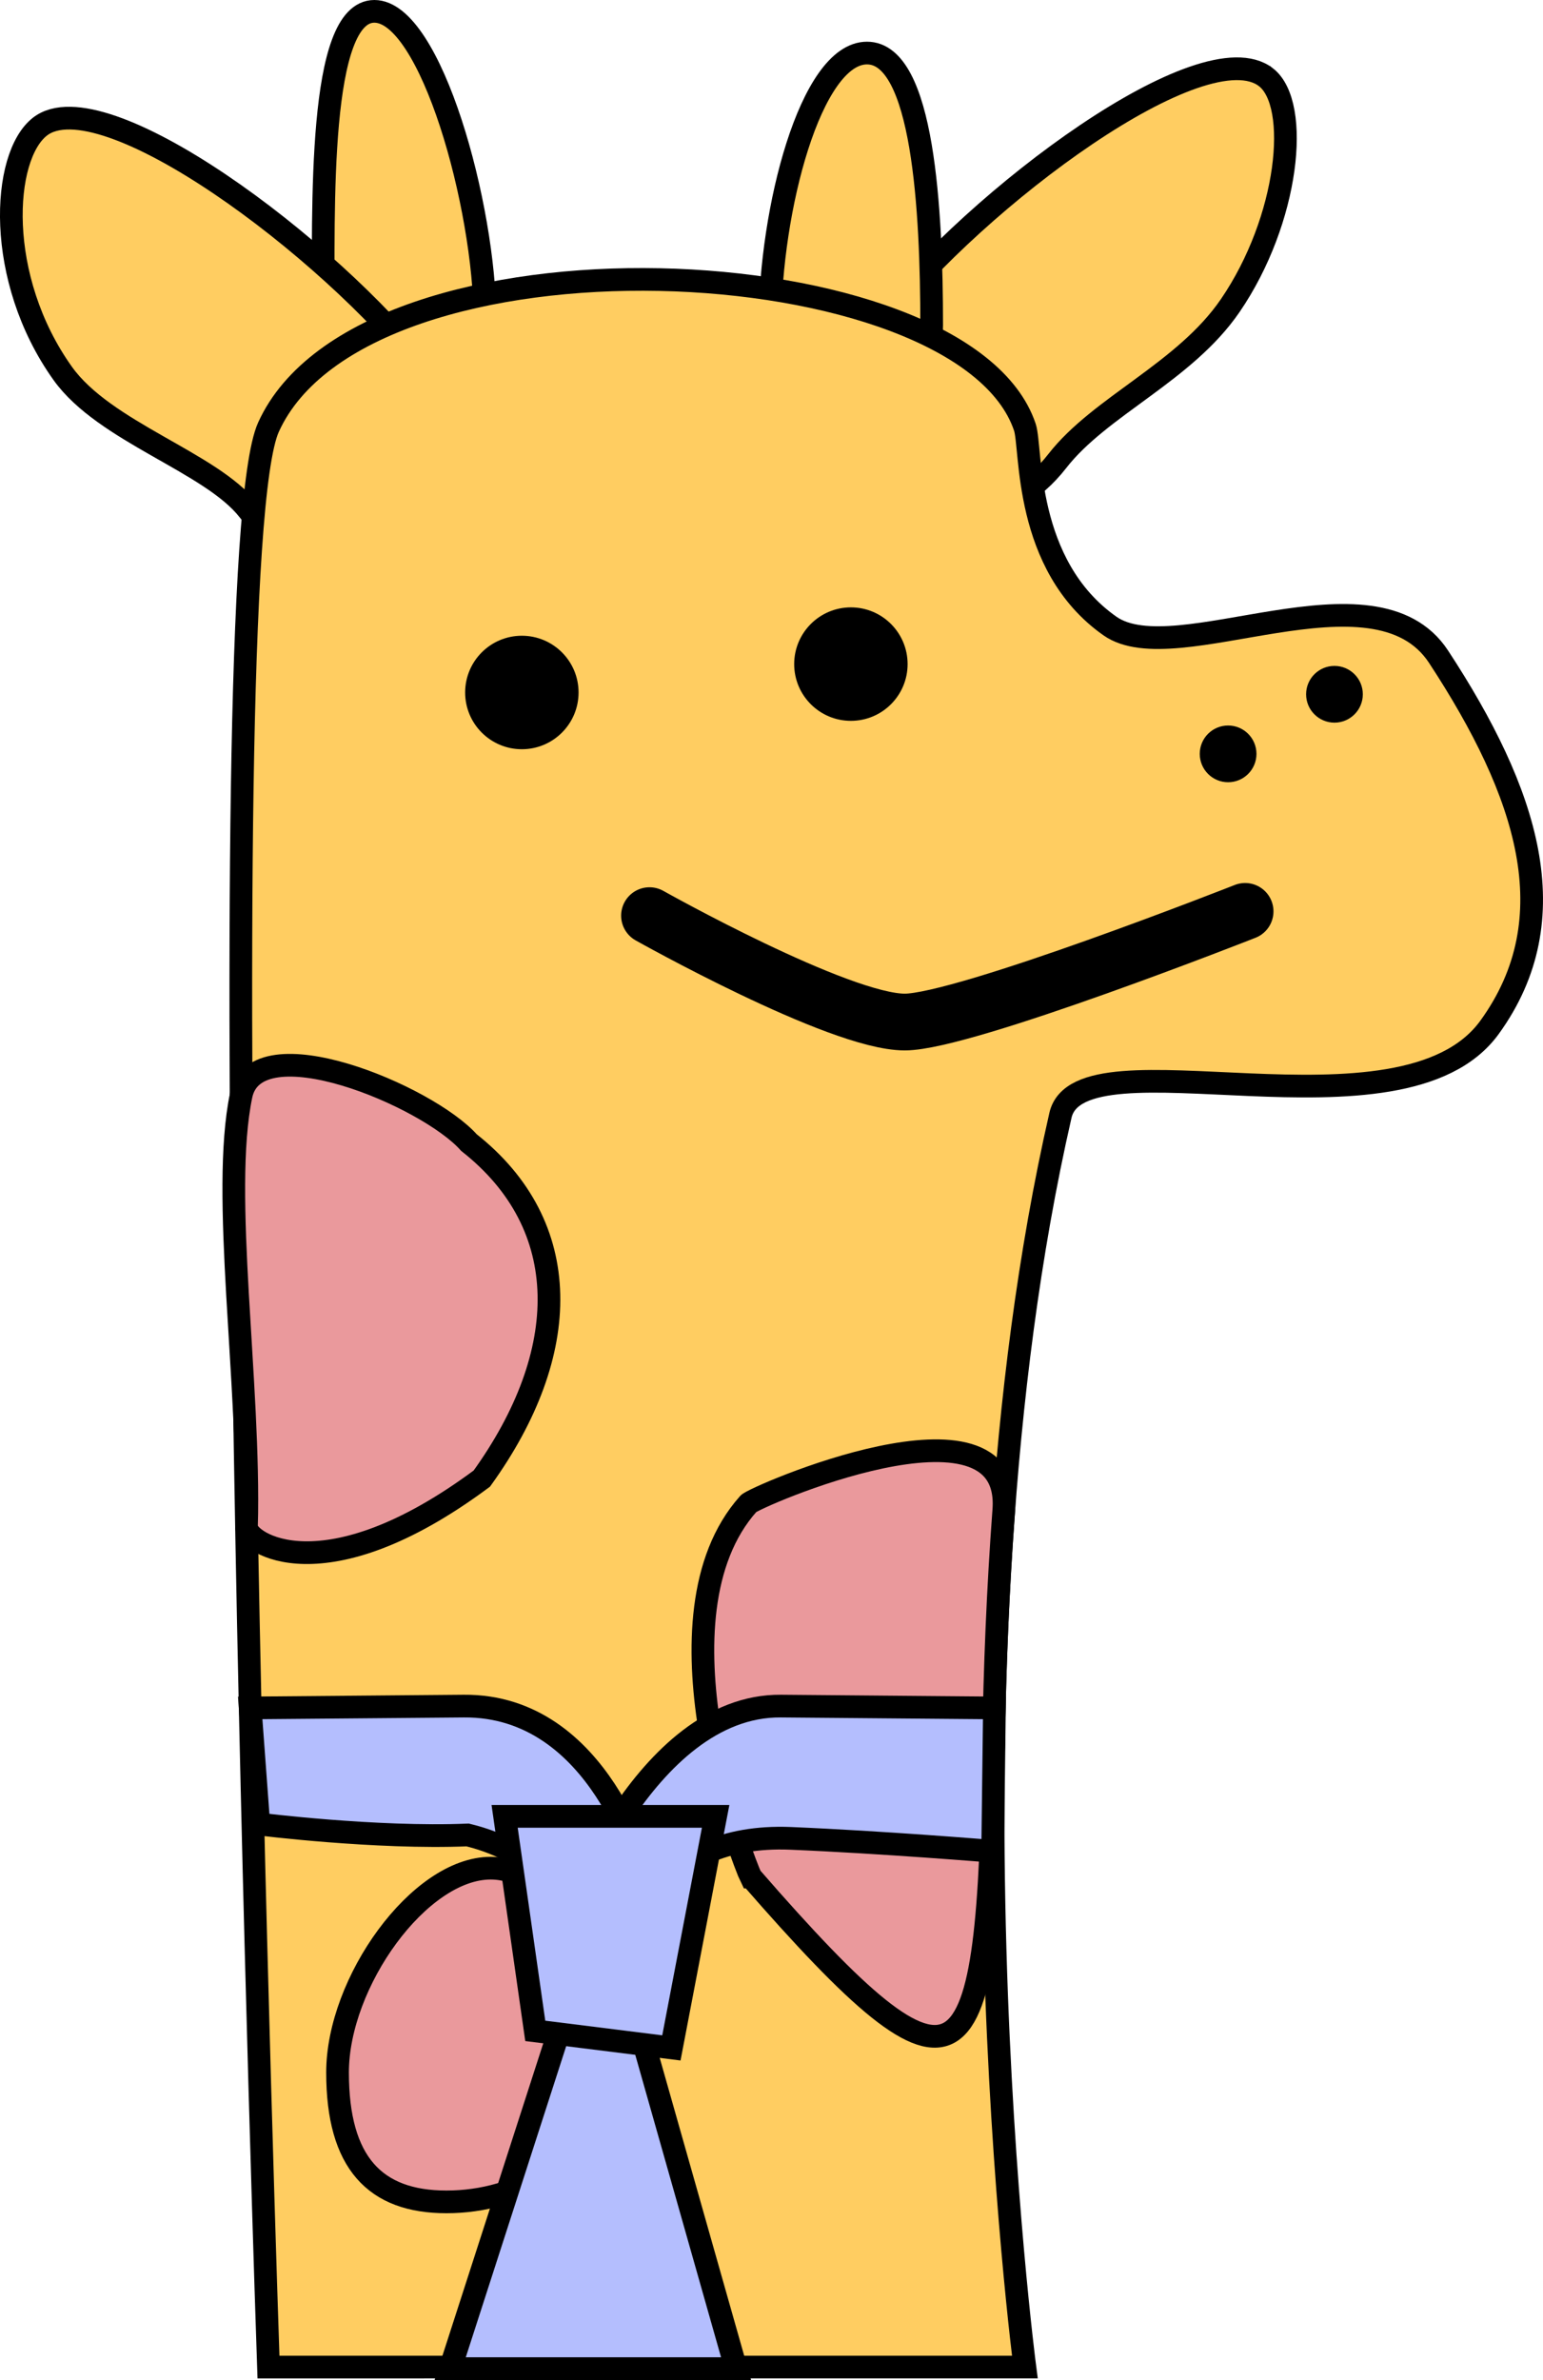 <svg version="1.1" xmlns="http://www.w3.org/2000/svg" xmlns:xlink="http://www.w3.org/1999/xlink" width="136.04" height="209.719" viewBox="0,0,136.04,209.719"><g transform="translate(-171.98,-75.141)"><g stroke-miterlimit="10"><path d="M283.598,81.949c3.071,2.393 2.007,12.577 -3.15,20.115c-4.018,5.873 -11.463,8.842 -15.244,13.694c-8.633,11.08 -24.298,-1.127 -15.665,-12.206c8.633,-11.08 28.594,-25.86 34.058,-21.603z" fill="#ffcd61" stroke="#000000" stroke-width="2" stroke-linecap="butt"/><path d="M214.739,103.399c0,10.083 -14.255,10.083 -14.255,0c0,-10.083 -0.47,-27.258 4.502,-27.258c4.972,0 9.753,17.176 9.753,27.258z" fill="#ffcd61" stroke="#000000" stroke-width="2" stroke-linecap="butt"/><path d="M248.419,79.816c4.972,0 5.702,13.875 5.702,23.958c0,10.083 -14.255,10.083 -14.255,0c0,-10.083 3.581,-23.958 8.553,-23.958z" fill="#ffcd61" stroke="#000000" stroke-width="2" stroke-linecap="butt"/><path d="M209.56,107.903c8.633,11.08 -7.031,23.286 -15.665,12.206c-3.307,-4.244 -12.682,-6.872 -16.39,-12.071c-5.972,-8.374 -5.375,-19.111 -2.004,-21.738c5.464,-4.258 25.425,10.523 34.058,21.603z" fill="#ffcd61" stroke="#000000" stroke-width="2" stroke-linecap="butt"/><path d="M195.65,283.721c0,0 -5.487,-158.826 0,-170.937c8.411,-18.564 61.272,-16.121 66.688,0c0.624,1.858 -0.157,12.143 7.507,17.524c5.798,4.071 23.292,-5.954 28.969,2.706c7.836,11.954 11.472,23.02 4.494,32.652c-7.763,10.717 -36.097,0.181 -37.832,7.753c-11.187,48.851 -3.139,110.301 -3.139,110.301z" fill="#ffcd61" stroke="#000000" stroke-width="2" stroke-linecap="butt"/><path d="M212.99,136.161c0,-2.761 2.239,-5 5,-5c2.761,0 5,2.239 5,5c0,2.761 -2.239,5 -5,5c-2.761,0 -5,-2.239 -5,-5z" fill="#000000" stroke="none" stroke-width="0.5" stroke-linecap="butt"/><path d="M242,133.66c0,-2.761 2.239,-5 5,-5c2.761,0 5,2.239 5,5c0,2.761 -2.239,5 -5,5c-2.761,0 -5,-2.239 -5,-5z" fill="#000000" stroke="none" stroke-width="0.5" stroke-linecap="butt"/><path d="M281.757,155.449c0,0 -24.753,9.752 -30.008,9.752c-5.816,0 -22.506,-9.377 -22.506,-9.377" fill="none" stroke="#000000" stroke-width="5" stroke-linecap="round"/><path d="M277.757,141.57c0,-1.381 1.119,-2.5 2.5,-2.5c1.381,0 2.5,1.119 2.5,2.5c0,1.381 -1.119,2.5 -2.5,2.5c-1.381,0 -2.5,-1.119 -2.5,-2.5z" fill="#000000" stroke="none" stroke-width="0.5" stroke-linecap="butt"/><path d="M287.134,136.319c0,-1.381 1.119,-2.5 2.5,-2.5c1.381,0 2.5,1.119 2.5,2.5c0,1.381 -1.119,2.5 -2.5,2.5c-1.381,0 -2.5,-1.119 -2.5,-2.5z" fill="#000000" stroke="none" stroke-width="0.5" stroke-linecap="butt"/><path d="M193.714,209.681c0.331,-12.699 -2.289,-29.303 -0.477,-38.015c1.308,-6.291 16.428,0.027 20.09,4.158c9.298,7.321 9.119,18.534 1.133,29.607c-13.938,10.345 -20.783,5.64 -20.747,4.25z" fill="#ea999c" stroke="#000000" stroke-width="2" stroke-linecap="butt"/><path d="M238.182,240.54c-0.576,-1.143 -9.083,-22.967 -0.219,-32.889c0.315,-0.51 23.35,-10.606 22.518,0.552c-0.522,6.996 -0.798,13.908 -0.898,20.541c-0.461,30.413 -2.511,33.482 -21.4,11.796z" fill="#ea999c" stroke="#000000" stroke-width="2" stroke-linecap="butt"/><path d="M224.545,257.763c0,7.954 -6.905,11.402 -13.203,11.402c-6.297,0 -9.602,-3.448 -9.602,-11.402c0,-7.954 7.205,-18.004 13.503,-18.004c6.297,0 9.302,10.049 9.302,18.004z" fill="#ea999c" stroke="#000000" stroke-width="2" stroke-linecap="butt"/><g fill="#b4befe" stroke="#000000" stroke-width="2" stroke-linecap="butt"><path d="M194.795,235.871l-0.756,-10.232c0,0 11.148,-0.096 18.828,-0.162c12.107,-0.104 15.883,14.9 15.883,14.9l-3.958,6.596c0,0 -2.563,-7.938 -11.58,-10.14c-8.065,0.335 -18.416,-0.962 -18.416,-0.962z"/><path d="M241.684,237.133c-12.018,-0.499 -14.281,8.94 -14.281,8.94l-5.459,-1.495c0,0 6.777,-19.205 18.883,-19.101c7.68,0.066 18.828,0.162 18.828,0.162l-0.156,12.633c0,0 -9.751,-0.804 -17.816,-1.139z"/><path d="M228.174,253.197l8.702,30.662h-25.205l9.902,-30.662z"/><path d="M219.172,254.097l-2.701,-18.904h18.604l-3.901,20.404z"/></g></g></g></svg><!--rotationCenter:68.01976575218978:104.85943400734693-->